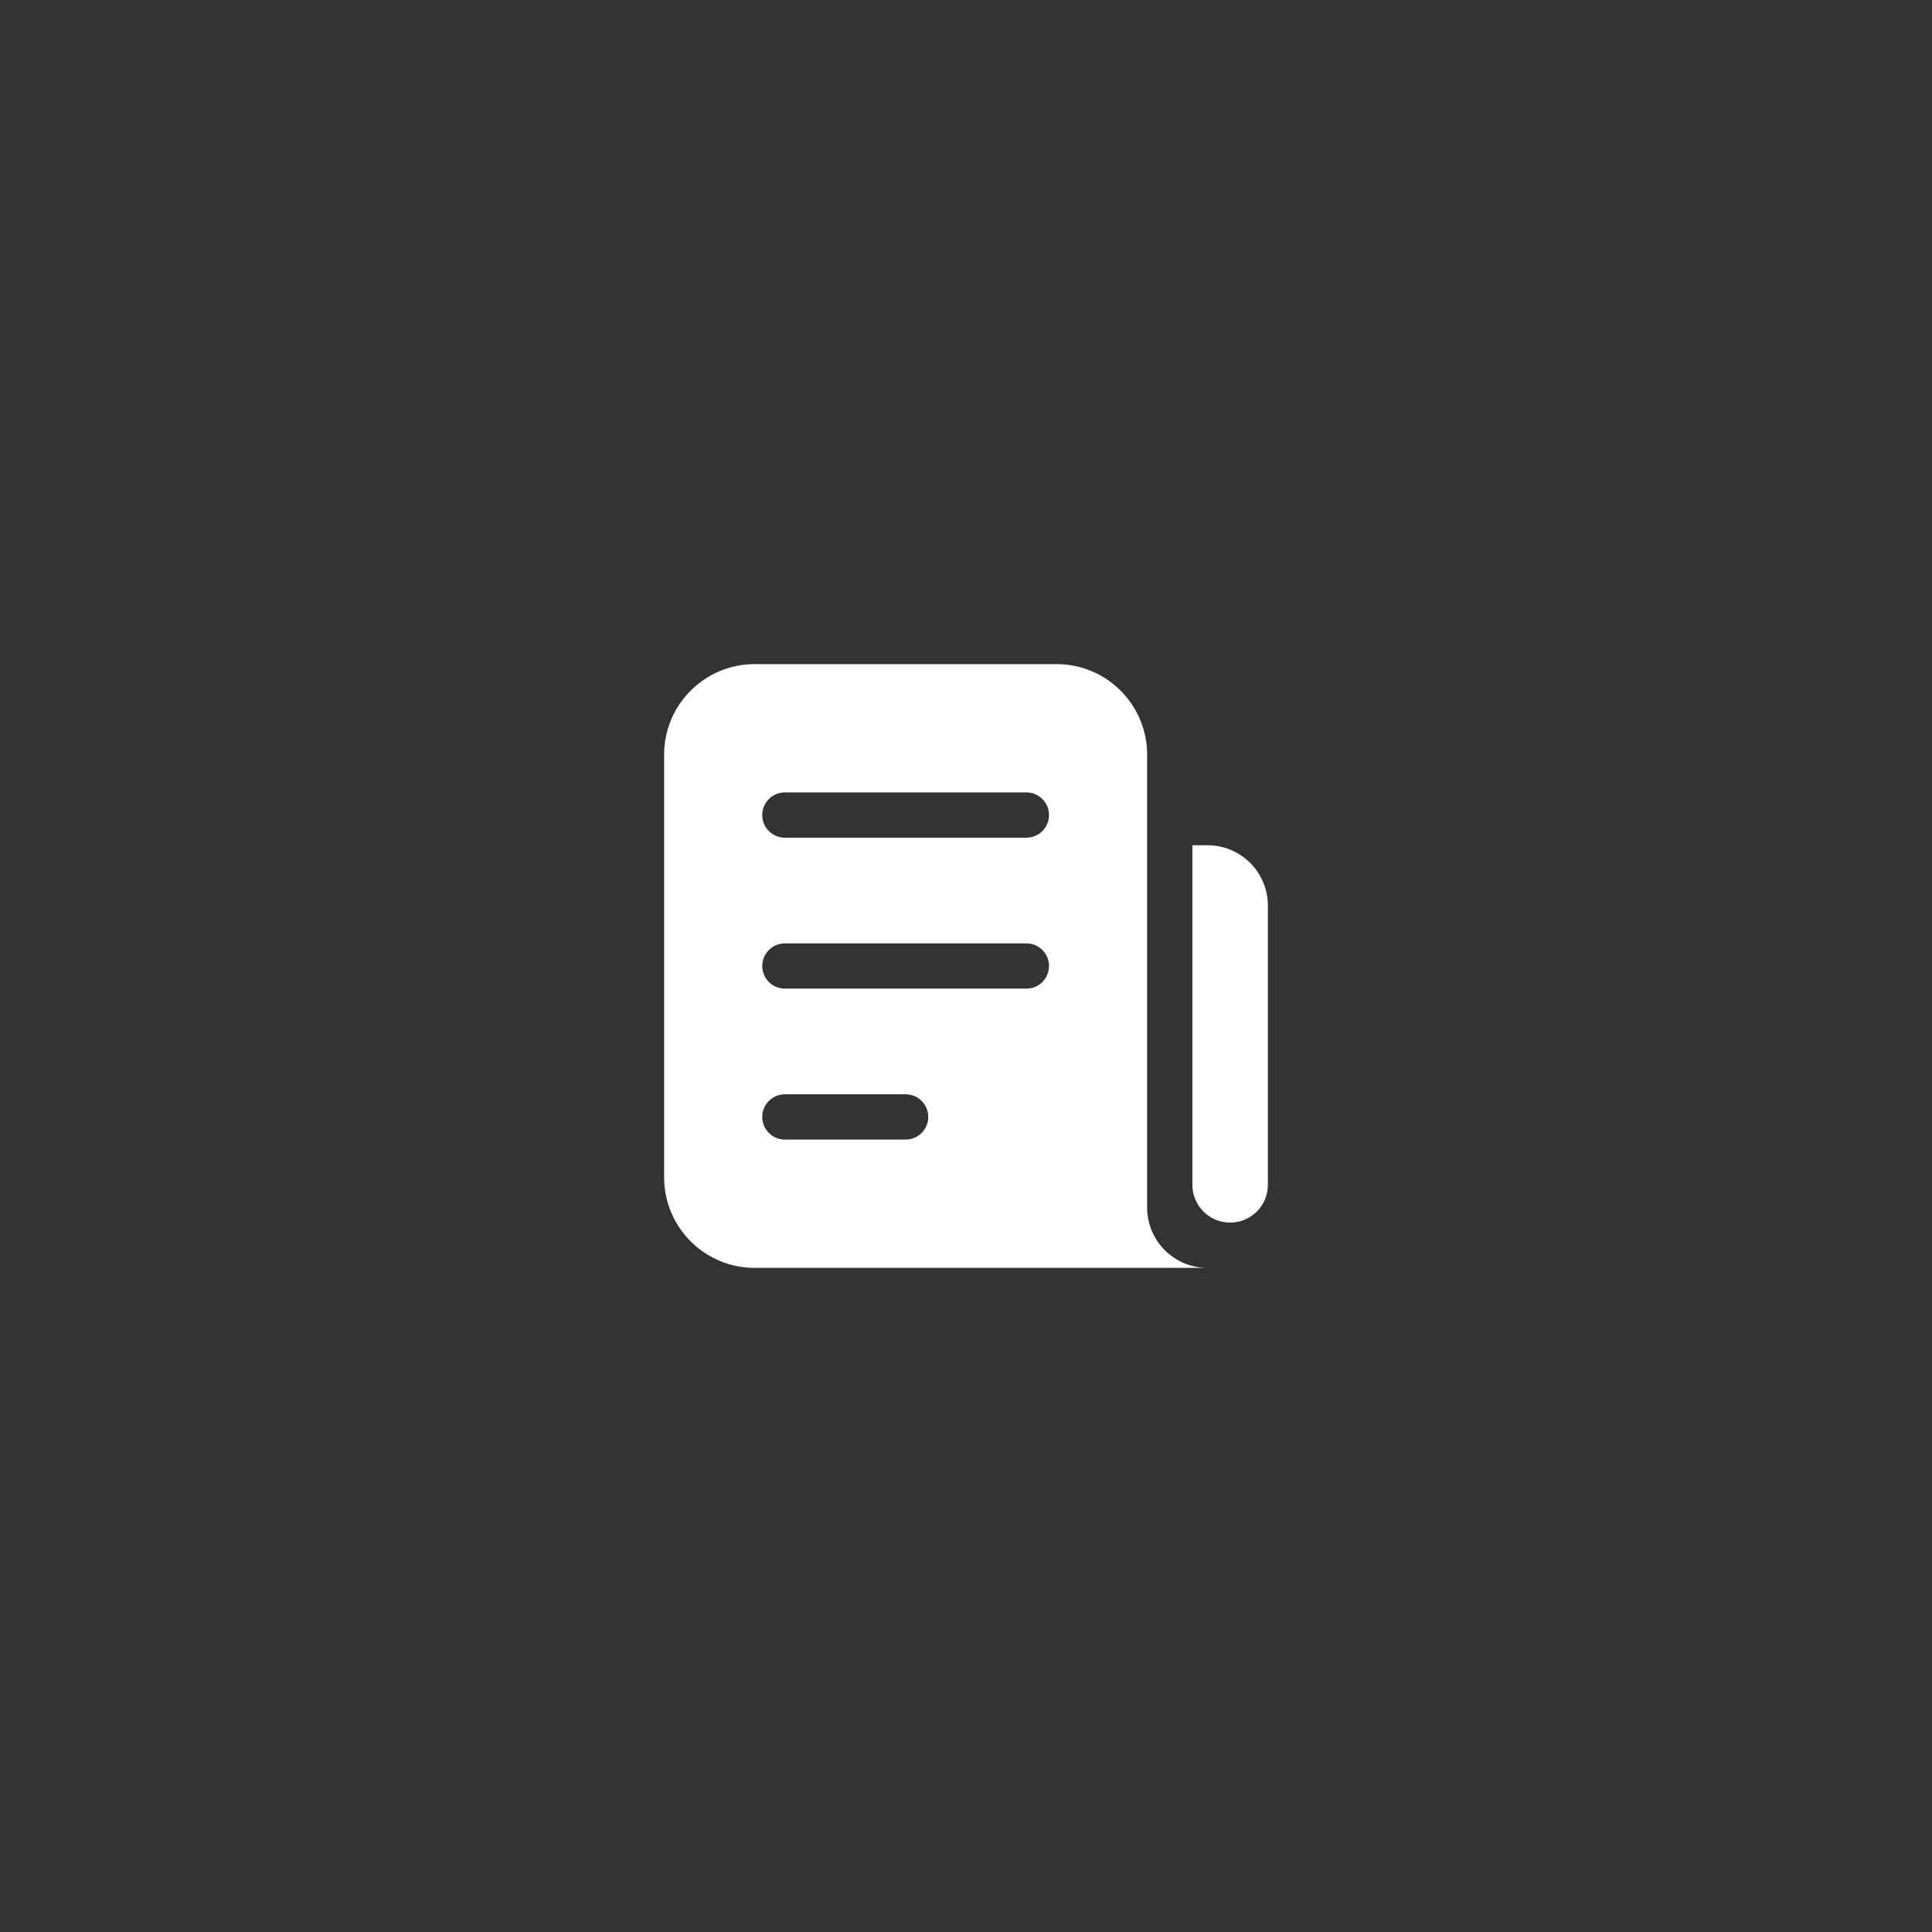 <svg xmlns="http://www.w3.org/2000/svg" viewBox="0 0 128 128" fill="none">
  <rect x="0" y="0" width="128" height="128" fill="#333333" stroke="none"/>
  <g clip-path="url(#clip0_957_3912)">
    <path fill-rule="evenodd" clip-rule="evenodd" d="M70 44H50C46.686 44 44 46.686 44 50V78C44 81.314 46.686 84 50 84H80C77.791 84 76 82.209 76 80V50C76 46.686 73.314 44 70 44ZM50.5 54C50.5 53.172 51.172 52.5 52 52.5H68C68.828 52.5 69.5 53.172 69.5 54C69.5 54.828 68.828 55.5 68 55.5H52C51.172 55.5 50.5 54.828 50.5 54ZM52 62.5C51.172 62.5 50.5 63.172 50.5 64C50.5 64.828 51.172 65.5 52 65.5H68C68.828 65.5 69.5 64.828 69.5 64C69.5 63.172 68.828 62.5 68 62.5H52ZM50.5 74C50.5 73.172 51.172 72.5 52 72.5H60C60.828 72.5 61.5 73.172 61.5 74C61.5 74.828 60.828 75.5 60 75.5H52C51.172 75.5 50.5 74.828 50.5 74Z" fill="white"/>
    <path d="M84 78.5V60C84 57.791 82.209 56 80 56H79V78.5C79 79.881 80.119 81 81.5 81C82.881 81 84 79.881 84 78.5Z" fill="white"/>
  </g>
</svg>
